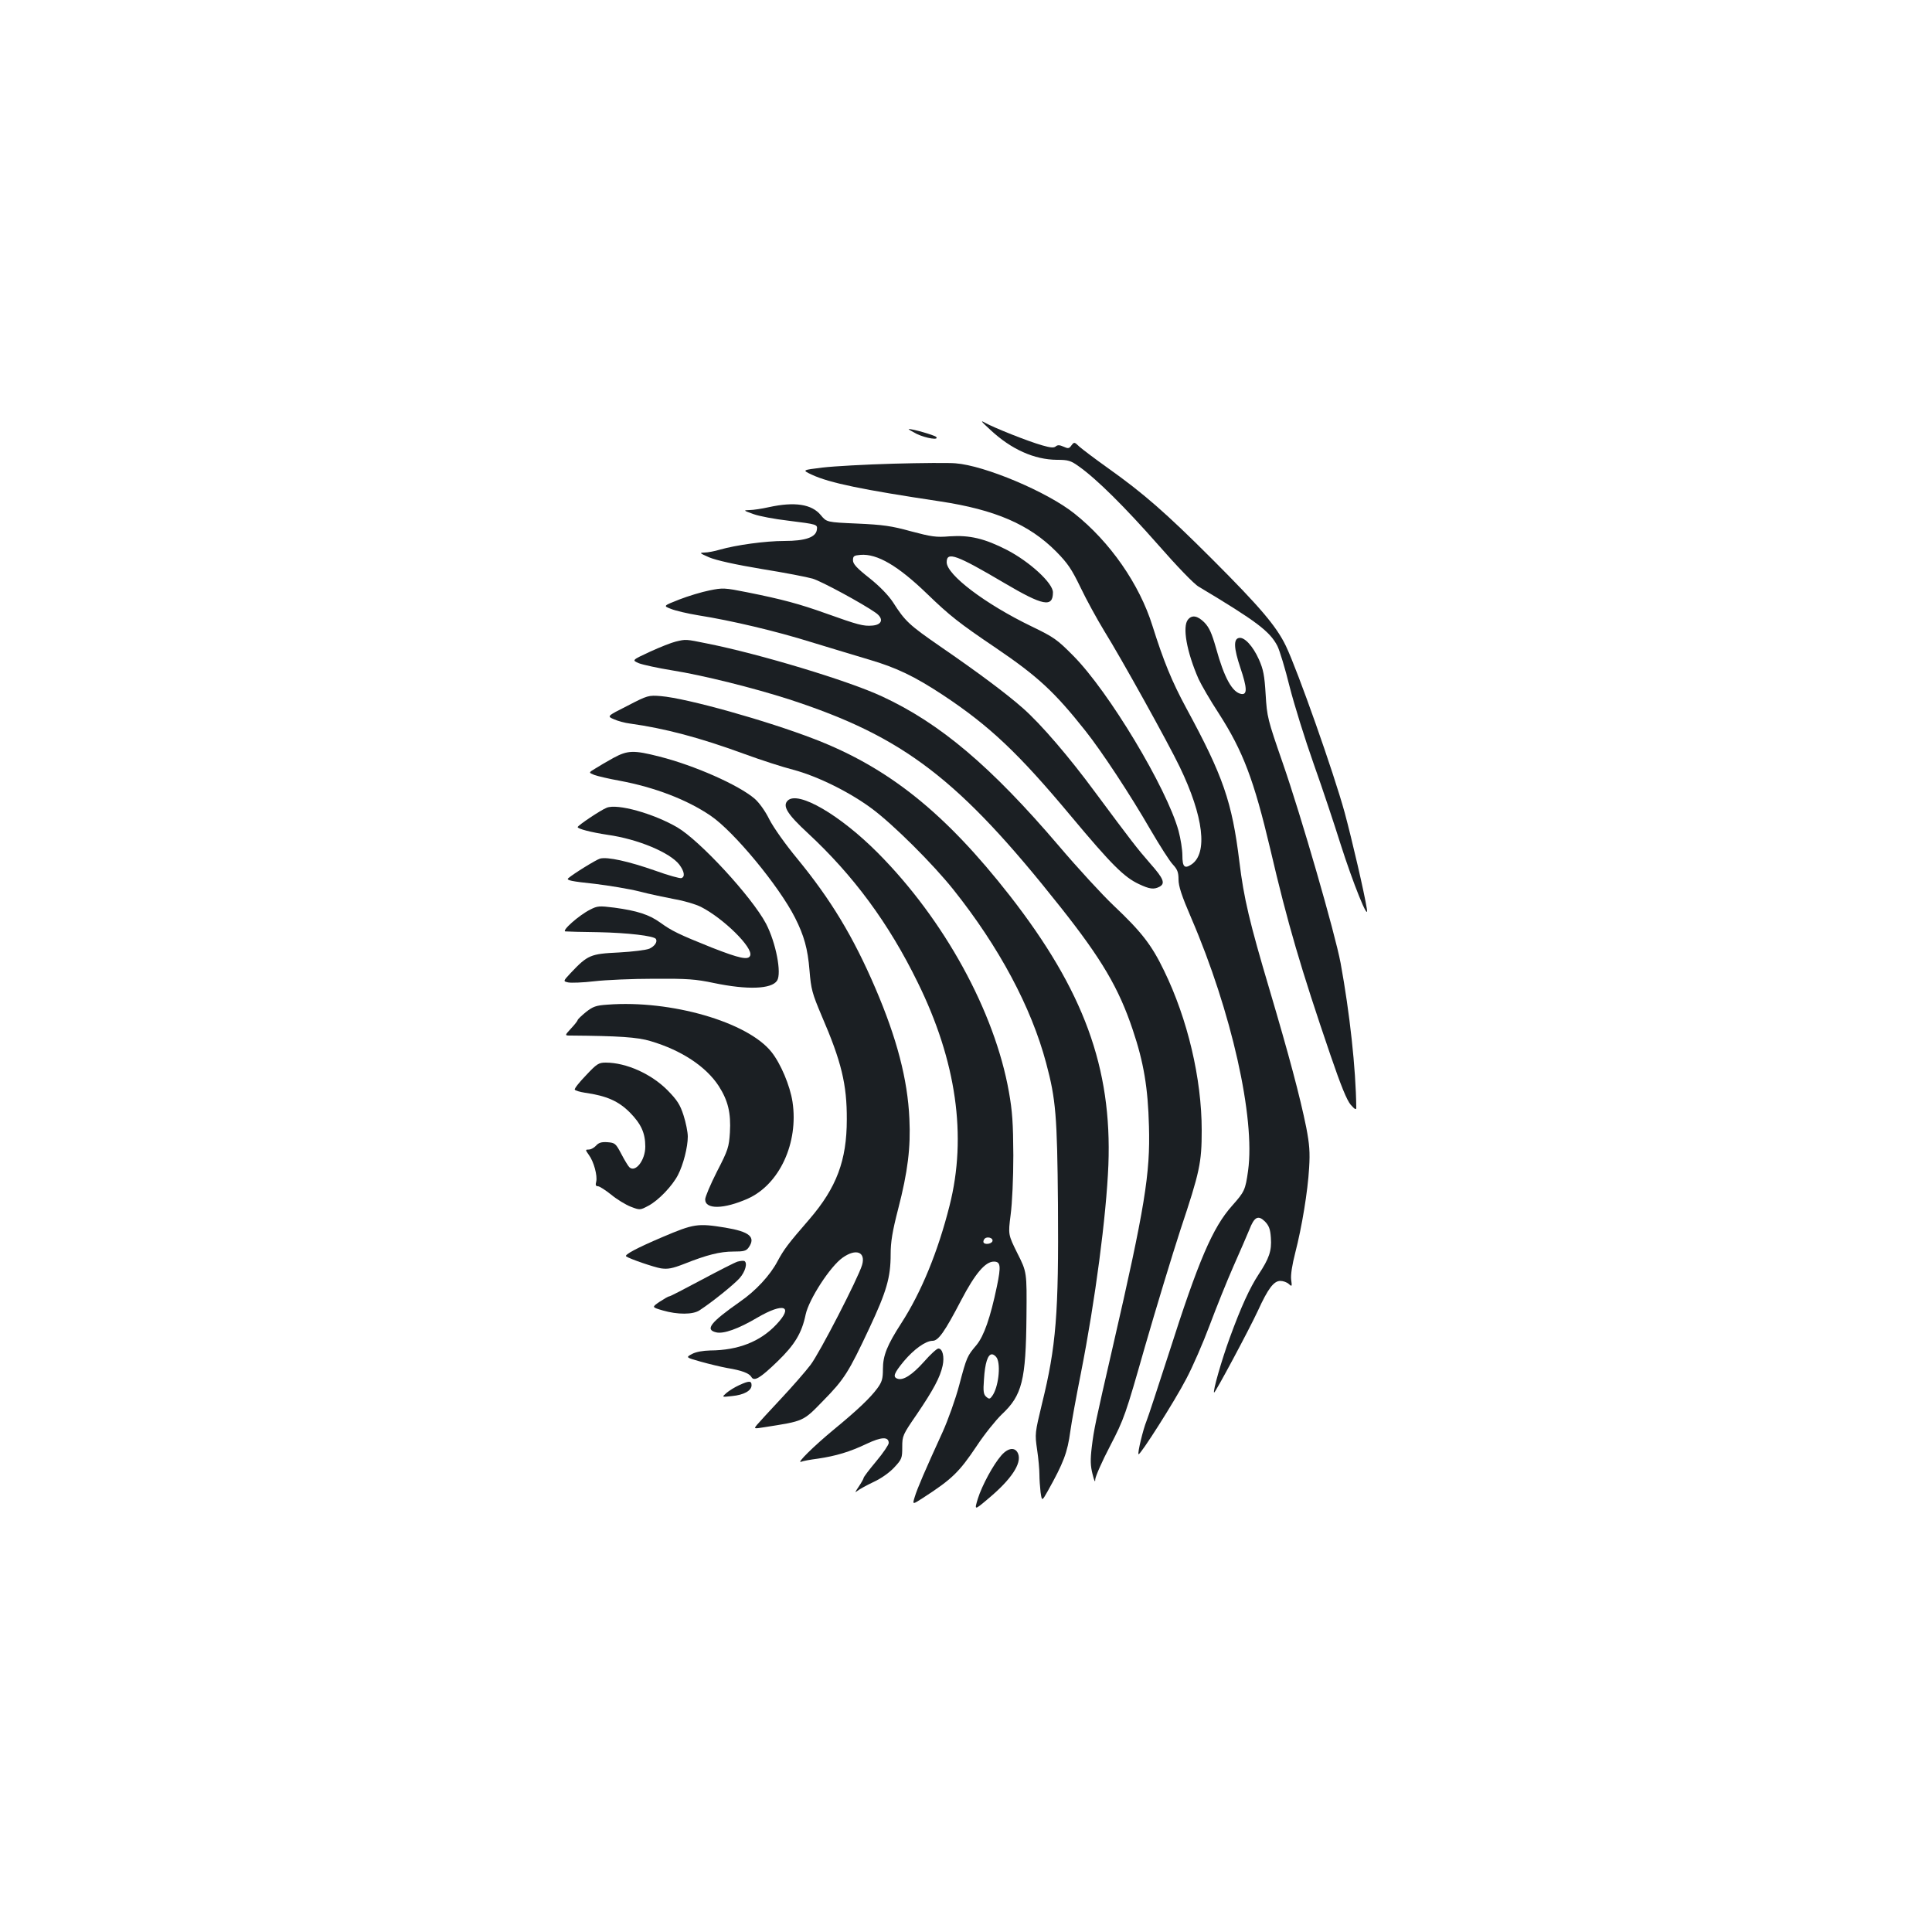 <?xml version="1.0" standalone="no"?>
<!DOCTYPE svg PUBLIC "-//W3C//DTD SVG 20010904//EN"
 "http://www.w3.org/TR/2001/REC-SVG-20010904/DTD/svg10.dtd">
<svg version="1.0" xmlns="http://www.w3.org/2000/svg"
 width="1000pt" height="1000pt" viewBox="0 0 1000 1000"
 preserveAspectRatio="xMidYMid meet">
<g transform="translate(0,1000) scale(0.1,-0.1)"
fill="#1b1f23" stroke="none">
<path d="M5125 7776 c109 -102 228 -155 346 -156 58 0 71 -4 113 -34 92 -65
237 -209 408 -403 98 -112 189 -207 213 -220 299 -179 368 -231 407 -307 11
-22 40 -116 63 -210 24 -94 80 -274 125 -401 45 -126 107 -313 139 -415 63
-198 147 -408 136 -335 -13 83 -77 358 -115 499 -57 208 -243 734 -304 862
-49 102 -133 201 -381 449 -240 240 -357 342 -540 472 -66 47 -132 97 -148
111 -26 25 -27 25 -41 7 -12 -17 -17 -18 -41 -7 -20 9 -31 10 -41 1 -10 -8
-28 -6 -70 6 -74 21 -249 91 -294 116 -28 16 -23 9 25 -35z"/>
<path d="M4745 7754 c49 -23 119 -34 100 -15 -10 9 -124 42 -141 40 -5 0 14
-11 41 -25z"/>
<path d="M4625 7600 c-143 -4 -308 -13 -367 -20 -107 -13 -107 -13 -56 -37 92
-43 264 -78 663 -138 285 -43 462 -119 602 -260 60 -61 80 -91 126 -186 30
-63 85 -163 122 -224 89 -143 333 -583 391 -704 124 -257 147 -449 60 -506
-35 -23 -46 -12 -46 48 0 29 -9 86 -20 127 -61 221 -361 721 -545 906 -83 84
-100 96 -216 152 -240 116 -439 267 -439 332 0 57 50 39 299 -108 200 -118
251 -128 251 -48 0 48 -120 158 -237 219 -117 60 -194 78 -298 71 -70 -6 -94
-2 -200 26 -101 28 -145 34 -278 40 -158 7 -158 7 -188 43 -47 58 -136 71
-269 42 -36 -8 -81 -15 -100 -15 -34 -1 -33 -2 20 -21 30 -11 111 -26 180 -34
151 -19 152 -19 148 -47 -5 -39 -60 -58 -168 -58 -99 0 -250 -21 -334 -45 -27
-8 -63 -15 -80 -15 -28 -1 -25 -3 25 -25 36 -15 133 -37 271 -60 119 -19 237
-42 264 -50 45 -13 259 -129 327 -177 42 -30 34 -62 -18 -66 -46 -4 -75 4
-240 63 -137 49 -226 73 -406 109 -120 24 -128 24 -197 10 -40 -8 -110 -29
-156 -47 -84 -33 -84 -33 -42 -49 22 -9 86 -24 141 -33 171 -27 403 -82 585
-139 96 -29 230 -70 298 -90 143 -42 236 -87 382 -183 243 -161 392 -302 664
-628 209 -250 274 -315 351 -351 55 -26 77 -29 106 -14 32 17 22 42 -47 120
-68 78 -96 114 -286 370 -134 182 -280 352 -373 434 -86 76 -232 185 -427 319
-162 112 -183 131 -246 230 -24 36 -68 82 -122 125 -66 52 -85 73 -85 92 0 22
5 25 39 28 86 7 194 -56 345 -202 117 -113 165 -151 356 -280 218 -148 304
-228 464 -430 84 -106 231 -329 336 -511 48 -82 100 -164 116 -180 23 -25 29
-40 29 -77 0 -35 16 -84 66 -200 208 -483 332 -1035 294 -1308 -14 -99 -18
-108 -82 -180 -101 -113 -174 -282 -329 -768 -56 -173 -107 -329 -115 -348
-17 -41 -47 -165 -41 -171 8 -7 188 276 247 390 33 62 87 186 121 277 34 91
89 228 123 305 34 77 71 162 82 189 26 68 46 78 81 44 21 -22 28 -39 31 -85 5
-67 -9 -107 -64 -190 -45 -69 -90 -166 -149 -328 -43 -118 -88 -276 -81 -283
5 -4 182 327 227 424 52 114 82 154 116 154 15 0 34 -7 44 -16 16 -15 17 -13
12 23 -3 24 5 76 21 138 35 136 65 319 72 440 5 81 2 121 -15 210 -33 162 -89
372 -190 713 -103 347 -133 472 -156 662 -38 310 -84 443 -275 795 -75 139
-117 242 -175 426 -67 215 -220 435 -404 581 -140 112 -465 249 -616 260 -33
3 -177 2 -320 -2z"/>
<path d="M6149 6793 c-30 -36 -7 -167 55 -308 14 -30 60 -110 104 -177 126
-196 182 -344 267 -703 90 -386 158 -617 311 -1065 55 -161 85 -234 105 -258
22 -25 29 -28 29 -15 -2 202 -34 491 -81 748 -29 155 -204 761 -300 1037 -78
225 -81 237 -88 353 -6 100 -12 130 -35 182 -31 69 -75 117 -103 111 -29 -5
-27 -53 7 -154 35 -104 37 -141 5 -136 -47 8 -89 85 -131 238 -22 77 -35 106
-60 132 -35 35 -64 41 -85 15z"/>
<path d="M3497 6679 c-21 -5 -80 -28 -132 -52 -95 -44 -95 -44 -58 -60 21 -8
99 -25 173 -37 158 -25 422 -91 605 -150 593 -193 879 -412 1404 -1075 214
-270 302 -420 374 -635 57 -169 79 -301 84 -500 7 -244 -21 -419 -187 -1140
-91 -395 -98 -429 -109 -520 -8 -66 -7 -97 4 -140 9 -37 14 -46 14 -27 1 15
35 93 77 173 73 141 79 159 180 513 58 201 141 474 184 606 100 300 110 346
110 515 0 267 -73 576 -195 826 -64 133 -117 201 -261 337 -59 56 -186 194
-282 307 -353 414 -617 637 -918 776 -174 81 -632 219 -903 273 -113 23 -110
23 -164 10z"/>
<path d="M3248 6347 c-107 -54 -107 -54 -70 -70 20 -9 57 -19 82 -22 180 -25
360 -72 597 -159 82 -30 193 -66 248 -80 128 -34 295 -117 410 -203 111 -83
314 -285 420 -418 236 -296 403 -608 480 -898 50 -187 57 -271 61 -732 4 -564
-9 -732 -83 -1032 -36 -150 -37 -154 -25 -236 7 -46 12 -104 12 -129 0 -25 3
-66 6 -92 7 -47 7 -47 37 6 82 147 102 199 117 310 6 45 31 181 55 302 74 376
131 810 142 1076 19 503 -128 904 -511 1395 -334 427 -626 661 -1009 809 -248
96 -662 212 -797 223 -63 5 -68 4 -172 -50z"/>
<path d="M3175 6077 c-33 -18 -75 -43 -94 -55 -35 -21 -35 -21 -5 -33 16 -6
75 -20 131 -30 182 -34 349 -98 471 -181 120 -81 354 -364 437 -528 47 -93 66
-161 75 -273 8 -98 14 -119 63 -235 102 -236 131 -355 130 -537 0 -211 -53
-352 -193 -515 -112 -129 -132 -156 -166 -219 -38 -72 -112 -152 -193 -208
-154 -108 -183 -145 -125 -159 38 -10 116 18 214 76 137 80 190 61 98 -36 -84
-89 -198 -133 -342 -134 -38 -1 -73 -7 -94 -18 -33 -18 -33 -18 45 -40 43 -12
105 -27 138 -33 74 -12 113 -27 124 -46 14 -25 45 -7 135 80 90 87 126 147
146 243 17 79 127 249 191 294 70 50 121 30 101 -38 -21 -69 -220 -456 -267
-517 -25 -33 -93 -111 -152 -174 -59 -63 -115 -124 -125 -136 -17 -21 -17 -21
40 -12 204 32 198 29 302 136 110 112 132 147 240 377 89 190 110 262 110 382
0 64 9 119 39 235 50 193 65 318 58 466 -9 204 -65 417 -176 676 -115 268
-231 459 -404 670 -62 75 -123 161 -145 204 -21 43 -53 87 -76 107 -83 71
-311 172 -493 218 -133 34 -164 33 -238 -7z"/>
<path d="M4077 5856 c-28 -28 -2 -70 104 -168 235 -218 419 -466 569 -773 200
-406 256 -796 165 -1155 -60 -238 -146 -448 -250 -609 -73 -113 -95 -167 -95
-237 0 -51 -5 -67 -29 -100 -37 -50 -102 -112 -226 -214 -104 -86 -196 -177
-168 -166 9 4 47 11 86 16 94 14 165 35 253 77 76 36 114 38 114 4 0 -9 -29
-52 -65 -95 -36 -43 -65 -81 -65 -86 0 -4 -12 -25 -26 -46 -18 -26 -20 -33 -8
-22 11 9 49 30 85 47 41 19 83 49 108 76 39 42 41 48 41 105 0 58 2 63 75 169
86 127 121 192 134 252 10 46 0 89 -22 89 -8 0 -42 -31 -75 -69 -61 -68 -108
-98 -137 -87 -25 9 -18 28 33 90 52 62 113 106 149 106 30 0 63 47 148 210 72
138 125 200 169 200 35 0 38 -22 16 -128 -34 -163 -67 -256 -105 -303 -49 -58
-51 -61 -90 -208 -19 -72 -58 -181 -86 -243 -91 -199 -131 -292 -144 -335 -13
-42 -13 -42 44 -5 150 97 186 133 276 267 40 61 99 134 130 164 106 99 125
177 128 510 2 227 2 227 -47 324 -48 97 -48 97 -35 199 8 60 14 190 14 308 -1
167 -5 228 -23 329 -74 416 -335 891 -678 1236 -197 198 -414 324 -467 271z
m1060 -2280 c-6 -17 -47 -20 -47 -3 0 9 6 17 13 20 18 6 38 -4 34 -17z m23
-605 c21 -40 7 -153 -24 -196 -12 -17 -16 -18 -31 -5 -14 12 -17 27 -12 90 5
85 20 130 41 130 9 0 20 -9 26 -19z"/>
<path d="M3140 5819 c-31 -12 -150 -92 -150 -100 0 -9 69 -27 155 -40 157 -22
323 -92 371 -154 26 -35 31 -63 11 -70 -6 -3 -68 14 -137 39 -137 48 -246 72
-284 62 -19 -5 -139 -79 -165 -102 -11 -10 16 -16 140 -29 73 -9 176 -26 228
-39 53 -14 135 -31 182 -40 48 -8 109 -26 137 -40 116 -59 271 -211 255 -252
-9 -25 -55 -15 -198 41 -172 69 -207 86 -268 130 -57 41 -119 61 -237 77 -79
10 -88 9 -125 -10 -60 -30 -151 -112 -128 -113 10 -1 87 -3 170 -4 151 -3 288
-19 298 -35 9 -15 -6 -37 -33 -50 -15 -7 -86 -16 -159 -20 -147 -7 -161 -13
-249 -106 -40 -43 -40 -43 -13 -49 15 -3 76 -1 135 6 60 7 199 13 309 13 173
1 215 -2 310 -22 173 -36 298 -32 327 12 25 38 -6 197 -57 295 -73 138 -342
430 -460 499 -122 71 -310 124 -365 101z"/>
<path d="M3145 4800 c-61 -4 -76 -10 -113 -39 -23 -19 -42 -37 -42 -41 0 -3
-15 -23 -34 -43 -34 -37 -34 -37 -2 -37 245 -2 346 -8 414 -29 159 -47 286
-131 352 -232 48 -75 64 -139 58 -241 -5 -75 -9 -90 -67 -202 -34 -67 -61
-131 -61 -144 0 -53 97 -51 221 4 164 74 263 289 231 501 -13 84 -61 198 -109
258 -123 155 -520 270 -848 245z"/>
<path d="M3033 4434 c-35 -36 -61 -69 -58 -74 3 -5 27 -12 53 -16 112 -16 173
-43 232 -102 59 -60 80 -107 80 -177 0 -71 -52 -137 -83 -106 -6 6 -25 37 -41
68 -29 55 -33 58 -72 61 -30 2 -45 -2 -59 -18 -10 -11 -27 -20 -37 -20 -19 0
-19 -1 0 -28 26 -35 45 -108 38 -138 -5 -18 -2 -24 9 -24 8 0 39 -20 69 -44
29 -24 75 -52 101 -62 47 -18 48 -18 91 5 53 28 124 103 153 159 28 54 51 145
51 199 0 23 -10 73 -22 110 -18 56 -33 79 -84 131 -84 84 -213 142 -319 142
-36 0 -46 -6 -102 -66z"/>
<path d="M3429 3597 c-134 -57 -199 -92 -188 -100 18 -13 144 -56 180 -62 36
-5 58 -1 120 23 118 47 186 64 255 64 54 0 66 3 79 21 38 54 5 82 -122 103
-142 23 -162 20 -324 -49z"/>
<path d="M3818 3470 c-14 -4 -98 -47 -186 -94 -88 -47 -163 -86 -168 -86 -5 0
-27 -13 -50 -28 -41 -28 -41 -28 17 -45 76 -22 156 -22 190 1 69 45 178 134
207 166 30 34 42 79 25 89 -5 2 -20 1 -35 -3z"/>
<path d="M3825 2830 c-22 -10 -51 -28 -65 -40 -25 -22 -25 -22 29 -16 62 6
101 28 101 56 0 24 -13 24 -65 0z"/>
<path d="M5183 2467 c-42 -48 -100 -155 -122 -225 -18 -60 -18 -60 53 0 120
100 175 183 156 233 -14 36 -51 33 -87 -8z"/>
</g>
</svg>
